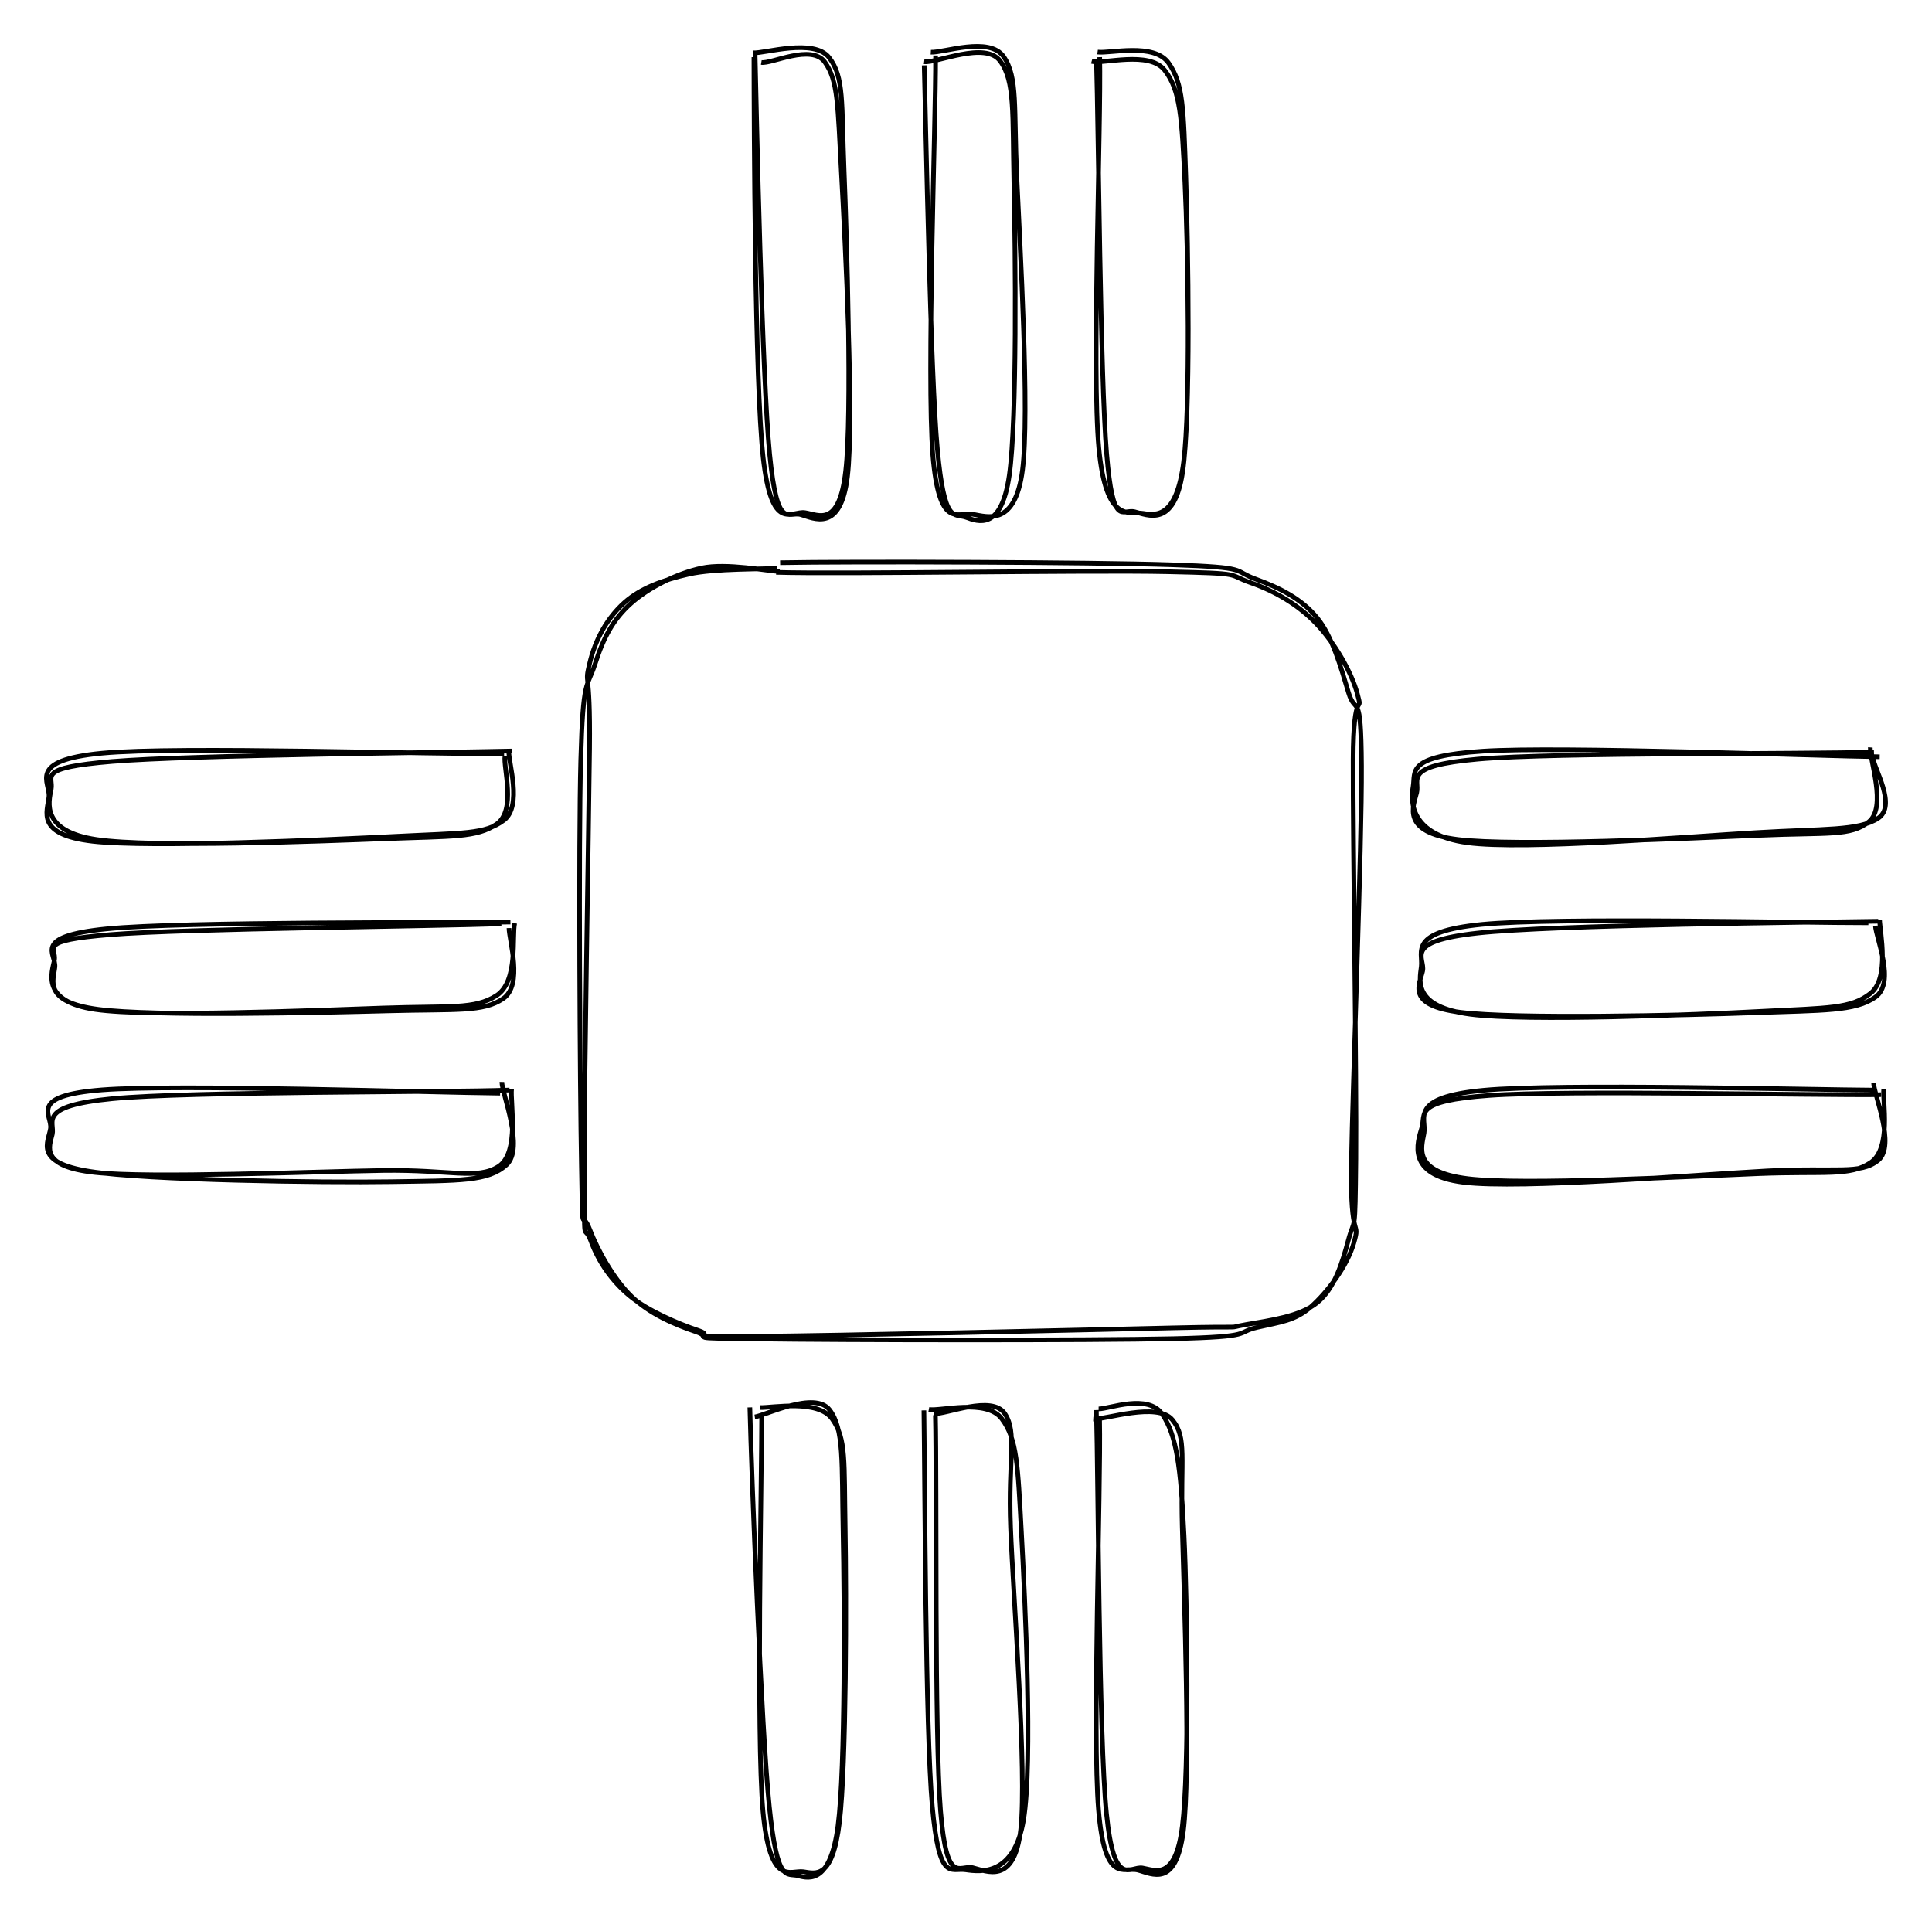 <svg version="1.1" xmlns="http://www.w3.org/2000/svg" viewBox="0 0 416.235 414.489" width="416.235" height="414.489">
  <!-- svg-source:excalidraw -->
  
  <defs>
    <style>
      @font-face {
        font-family: "Virgil";
        src: url("https://excalidraw.com/FG_Virgil.woff2");
      }
      @font-face {
        font-family: "Cascadia";
        src: url("https://excalidraw.com/Cascadia.woff2");
      }
    </style>
  </defs>
  <g><g transform="translate(163.209 12.419) rotate(0 9.488 48.64)"><path d="M-0.913 -1.029 C1.475 -0.858, 12.163 -4.243, 15.424 -0.005 C18.685 4.232, 18.059 9.552, 18.652 24.396 C19.245 39.24, 20.387 76.783, 18.983 89.058 C17.579 101.333, 13.19 98.514, 10.229 98.045 C7.267 97.575, 3.048 102.599, 1.213 86.241 C-0.622 69.883, -0.758 14.33, -0.781 -0.104 M0.808 1.045 C2.946 1.417, 11.62 -3.039, 14.498 0.97 C17.376 4.98, 17.262 10.226, 18.075 25.101 C18.888 39.977, 20.832 77.998, 19.374 90.225 C17.916 102.452, 12.12 99.257, 9.326 98.464 C6.531 97.67, 4.253 102.124, 2.607 85.463 C0.961 68.802, -0.216 12.889, -0.549 -1.504" stroke="#000000" stroke-width="1" fill="none"></path></g></g><g><g transform="translate(200.493 12.324) rotate(0 9.477 48.775)"><path d="M0.041 -1.07 C2.817 -0.916, 12.654 -4.56, 15.742 -0.102 C18.83 4.357, 17.892 10.834, 18.567 25.683 C19.242 40.532, 21.367 76.857, 19.791 88.991 C18.215 101.126, 12.333 99.049, 9.112 98.49 C5.891 97.931, 1.806 102.114, 0.466 85.639 C-0.874 69.163, 1.13 13.771, 1.072 -0.362 M-1.396 0.982 C1.333 1.329, 11.759 -3.524, 14.982 0.823 C18.206 5.17, 17.618 12.18, 17.945 27.063 C18.273 41.947, 18.666 78.11, 16.946 90.123 C15.226 102.136, 10.203 100.072, 7.623 99.143 C5.043 98.213, 2.969 100.775, 1.468 84.544 C-0.033 68.314, -0.997 15.696, -1.382 1.762" stroke="#000000" stroke-width="1" fill="none"></path></g></g><g><g transform="translate(236.1 12.387) rotate(0 9.495 48.575)"><path d="M0.359 -1.167 C2.962 -0.791, 12.488 -3.279, 15.657 1.185 C18.826 5.649, 18.872 10.908, 19.375 25.616 C19.878 40.325, 20.509 77.391, 18.674 89.437 C16.839 101.482, 11.091 98.564, 8.365 97.888 C5.639 97.212, 3.694 101.555, 2.319 85.38 C0.945 69.206, 0.549 14.883, 0.119 0.84 M-0.911 0.835 C1.554 1.52, 11.505 -1.569, 14.853 2.785 C18.201 7.14, 18.503 12.902, 19.178 26.962 C19.853 41.021, 20.409 75.265, 18.903 87.142 C17.398 99.019, 13.189 98.723, 10.144 98.224 C7.099 97.725, 2.188 100.532, 0.634 84.15 C-0.919 67.769, 1.167 13.732, 0.824 -0.065" stroke="#000000" stroke-width="1" fill="none"></path></g></g><g><g transform="translate(163.209 304.419) rotate(0 8.677 48.936)"><path d="M0.569 -1.131 C3.106 -1.04, 13.037 -2.976, 16.089 1.339 C19.141 5.654, 18.621 10.276, 18.88 24.759 C19.139 39.242, 19.148 75.882, 17.643 88.236 C16.138 100.59, 12.597 99.28, 9.852 98.884 C7.106 98.489, 2.662 102.323, 1.169 85.862 C-0.324 69.401, 0.914 14.328, 0.891 0.118 M-0.592 0.89 C1.774 0.53, 12.343 -4.767, 15.512 -0.639 C18.681 3.488, 18.12 10.719, 18.423 25.655 C18.726 40.59, 18.942 76.623, 17.33 88.971 C15.718 101.319, 11.216 100.425, 8.751 99.744 C6.286 99.063, 4.275 101.703, 2.54 84.885 C0.805 68.067, -1.326 12.885, -1.658 -1.165" stroke="#000000" stroke-width="1" fill="none"></path></g></g><g><g transform="translate(200.493 304.324) rotate(0 9.759 48.749)"><path d="M0.706 0.274 C3.273 0.506, 13.217 -3.837, 15.97 0.261 C18.724 4.359, 16.653 9.933, 17.227 24.861 C17.801 39.789, 20.774 77.622, 19.414 89.831 C18.054 102.039, 11.947 98.773, 9.068 98.111 C6.189 97.45, 3.478 102.112, 2.138 85.861 C0.799 69.61, 1.372 15.007, 1.032 0.605 M-0.382 -0.628 C2.029 -0.163, 12.007 -3.03, 15.331 1.377 C18.654 5.783, 18.778 11.415, 19.562 25.81 C20.345 40.204, 22.032 75.617, 20.031 87.743 C18.03 99.869, 10.835 99.041, 7.556 98.565 C4.277 98.088, 1.858 101.381, 0.358 84.883 C-1.142 68.385, -1.238 13.922, -1.443 -0.423" stroke="#000000" stroke-width="1" fill="none"></path></g></g><g><g transform="translate(236.1 304.387) rotate(0 9.54 48.752)"><path d="M0.587 -0.804 C2.856 -0.789, 11.248 -4.18, 14.317 0.363 C17.385 4.906, 18.279 11.673, 18.998 26.456 C19.717 41.238, 20.124 77.115, 18.63 89.058 C17.137 101, 12.763 98.562, 10.037 98.11 C7.312 97.658, 3.936 102.792, 2.279 86.347 C0.623 69.903, 0.512 13.998, 0.101 -0.555 M-0.563 1.388 C2.002 1.522, 13.275 -2.334, 16.469 1.532 C19.663 5.397, 18.208 9.8, 18.603 24.582 C18.997 39.364, 20.431 77.894, 18.836 90.224 C17.242 102.554, 12.078 99.329, 9.034 98.563 C5.99 97.796, 1.946 101.808, 0.574 85.625 C-0.799 69.443, 1.111 16.042, 0.797 1.468" stroke="#000000" stroke-width="1" fill="none"></path></g></g><g><g transform="translate(345.015 122.864) rotate(90 10.231 48.693)"><path d="M-0.281 0.989 C2.314 1.196, 12.599 -2.628, 15.755 1.33 C18.911 5.287, 18.02 9.978, 18.653 24.734 C19.287 39.49, 21.087 77.532, 19.558 89.864 C18.029 102.196, 12.363 99.444, 9.478 98.725 C6.592 98.007, 3.705 101.972, 2.246 85.553 C0.787 69.134, 1.193 14.527, 0.721 0.209 M1.772 0.463 C4.226 0.279, 12.285 -4.846, 15.003 -0.654 C17.72 3.538, 17.202 10.875, 18.077 25.616 C18.952 40.357, 21.9 75.48, 20.251 87.794 C18.601 100.108, 11.468 100.065, 8.18 99.501 C4.892 98.938, 1.596 101.168, 0.523 84.414 C-0.55 67.659, 1.539 13.189, 1.743 -1.027" stroke="#000000" stroke-width="1" fill="none"></path></g></g><g><g transform="translate(346.198 160.265) rotate(90 9.64 48.461)"><path d="M0.373 0.264 C3.043 0.139, 12.615 -4.135, 15.743 0.236 C18.872 4.607, 18.593 11.583, 19.142 26.489 C19.692 41.395, 20.539 77.786, 19.04 89.672 C17.54 101.557, 12.991 98.422, 10.145 97.802 C7.3 97.182, 3.756 102.311, 1.968 85.952 C0.18 69.592, -0.36 13.849, -0.583 -0.357 M-0.891 -0.642 C1.678 -0.723, 11.699 -2.874, 14.984 1.338 C18.27 5.551, 18.077 10.272, 18.823 24.632 C19.569 38.993, 21.065 75.257, 19.461 87.501 C17.857 99.744, 12.426 98.507, 9.199 98.093 C5.972 97.68, 1.673 101.075, 0.099 85.021 C-1.475 68.967, -0.219 15.816, -0.245 1.771" stroke="#000000" stroke-width="1" fill="none"></path></g></g><g><g transform="translate(345.818 195.068) rotate(90 9.992 49.196)"><path d="M0.361 -0.829 C3.004 -0.541, 13.188 -2.53, 16.232 1.991 C19.276 6.512, 18.045 11.837, 18.624 26.297 C19.203 40.756, 21.167 76.765, 19.707 88.748 C18.248 100.732, 13.041 98.761, 9.868 98.2 C6.694 97.64, 2.204 101.634, 0.665 85.386 C-0.874 69.139, 0.558 14.79, 0.633 0.715 M-0.909 1.35 C1.618 1.29, 12.573 -3.477, 15.73 0.355 C18.887 4.186, 17.241 9.44, 18.032 24.339 C18.824 39.239, 22.022 77.359, 20.479 89.753 C18.936 102.146, 11.893 99.633, 8.775 98.701 C5.657 97.769, 2.966 100.652, 1.771 84.159 C0.577 67.666, 1.792 13.59, 1.609 -0.255" stroke="#000000" stroke-width="1" fill="none"></path></g></g><g><g transform="translate(50.515 122.864) rotate(90 9.807 48.876)"><path d="M0.943 0.405 C3.402 0.823, 12.656 -2.093, 15.63 2.193 C18.603 6.48, 18.228 11.759, 18.783 26.124 C19.338 40.489, 20.74 76.374, 18.962 88.382 C17.183 100.39, 10.918 98.735, 8.114 98.171 C5.31 97.607, 3.511 101.548, 2.139 84.998 C0.767 68.448, 0.211 13.144, -0.116 -1.127 M-0.021 -0.428 C2.226 -0.29, 11.762 -3.421, 14.811 0.663 C17.861 4.747, 17.52 9.321, 18.275 24.076 C19.03 38.831, 20.76 76.764, 19.341 89.194 C17.922 101.624, 12.925 98.984, 9.761 98.656 C6.597 98.328, 1.909 103.571, 0.36 87.227 C-1.19 70.884, 0.652 15.35, 0.467 0.595" stroke="#000000" stroke-width="1" fill="none"></path></g></g><g><g transform="translate(51.698 160.265) rotate(90 9.321 48.274)"><path d="M0.755 -0.363 C3.519 -0.406, 12.972 -3.435, 15.945 0.877 C18.918 5.189, 18.206 10.972, 18.594 25.511 C18.982 40.049, 19.849 76.117, 18.274 88.109 C16.7 100.101, 12.039 97.771, 9.147 97.464 C6.255 97.158, 2.537 102.627, 0.923 86.27 C-0.691 69.913, -0.352 13.805, -0.537 -0.676 M-0.307 -1.6 C2.403 -0.943, 12.243 -2.418, 15.292 2.316 C18.341 7.049, 17.486 12.39, 17.986 26.8 C18.487 41.211, 20.012 76.982, 18.293 88.778 C16.575 100.574, 10.364 98.123, 7.676 97.578 C4.988 97.033, 3.474 101.556, 2.165 85.507 C0.856 69.458, 0.404 15.747, -0.177 1.283" stroke="#000000" stroke-width="1" fill="none"></path></g></g><g><g transform="translate(51.318 195.068) rotate(90 9.078 48.834)"><path d="M-0.154 -0.991 C2.463 -0.65, 13.603 -2.769, 16.526 1.843 C19.449 6.455, 17.171 12.182, 17.385 26.679 C17.599 41.176, 19.109 76.943, 17.81 88.824 C16.51 100.706, 12.237 98.603, 9.588 97.969 C6.939 97.336, 3.506 101.441, 1.918 85.023 C0.329 68.604, 0.576 13.574, 0.058 -0.541 M-1.694 1.103 C0.792 1.124, 12.596 -3.841, 16.178 0.129 C19.761 4.099, 19.568 9.966, 19.802 24.923 C20.037 39.879, 19.494 77.631, 17.585 89.868 C15.676 102.106, 11.276 98.782, 8.349 98.348 C5.422 97.914, 1.292 103.408, 0.022 87.265 C-1.248 71.121, 0.598 16.006, 0.731 1.489" stroke="#000000" stroke-width="1" fill="none"></path></g></g><g><g transform="translate(167.077 122.277) rotate(0 42.018 82.641)"><path d="M0.997 -1.027 C15.09 -1.31, 68.339 -1.167, 85.411 -0.581 C102.482 0.006, 98.22 0.593, 103.427 2.491 C108.635 4.39, 113.322 6.741, 116.656 10.81 C119.991 14.879, 121.833 21.583, 123.432 26.906 C125.031 32.229, 126.146 25.788, 126.251 42.748 C126.356 59.708, 124.333 111.545, 124.061 128.667 C123.789 145.788, 126.07 140.371, 124.618 145.478 C123.166 150.586, 118.82 156.269, 115.349 159.312 C111.878 162.354, 108.726 162.59, 103.793 163.732 C98.86 164.874, 103.666 165.75, 85.75 166.166 C67.835 166.582, 13.466 166.482, -3.699 166.228 C-20.865 165.974, -12.692 166.168, -17.245 164.642 C-21.797 163.116, -27.212 160.756, -31.015 157.072 C-34.818 153.389, -38.264 147.243, -40.065 142.541 C-41.865 137.839, -41.5 145.708, -41.816 128.859 C-42.131 112.011, -42.456 59.481, -41.959 41.449 C-41.463 23.418, -40.638 26.288, -38.836 20.67 C-37.034 15.053, -34.969 11.167, -31.147 7.743 C-27.325 4.319, -21.244 1.268, -15.904 0.124 C-10.563 -1.019, -1.619 0.767, 0.896 0.884 M0.136 1.049 C13.971 1.474, 67.347 0.542, 84.385 0.914 C101.423 1.286, 97.014 1.419, 102.364 3.279 C107.715 5.14, 112.655 8.082, 116.488 12.076 C120.322 16.071, 124.038 22.331, 125.363 27.247 C126.688 32.164, 124.494 24.882, 124.44 41.576 C124.386 58.269, 125.205 110.194, 125.037 127.408 C124.87 144.623, 124.813 139.706, 123.433 144.864 C122.054 150.021, 120.445 155.309, 116.759 158.354 C113.073 161.4, 106.504 162.224, 101.319 163.139 C96.134 164.053, 103.393 163.42, 85.649 163.841 C67.904 164.261, 11.889 165.565, -5.148 165.661 C-22.186 165.757, -12.194 165.875, -16.577 164.418 C-20.96 162.96, -27.582 160.131, -31.448 156.918 C-35.313 153.705, -38.141 149.576, -39.768 145.14 C-41.395 140.703, -41.161 147.983, -41.209 130.299 C-41.257 112.615, -40.253 57.319, -40.057 39.036 C-39.86 20.753, -41.275 25.841, -40.031 20.602 C-38.788 15.363, -36.167 10.799, -32.593 7.601 C-29.019 4.403, -24.081 2.653, -18.589 1.413 C-13.098 0.174, -2.595 0.413, 0.356 0.163" stroke="#000000" stroke-width="1" fill="none"></path></g></g></svg>